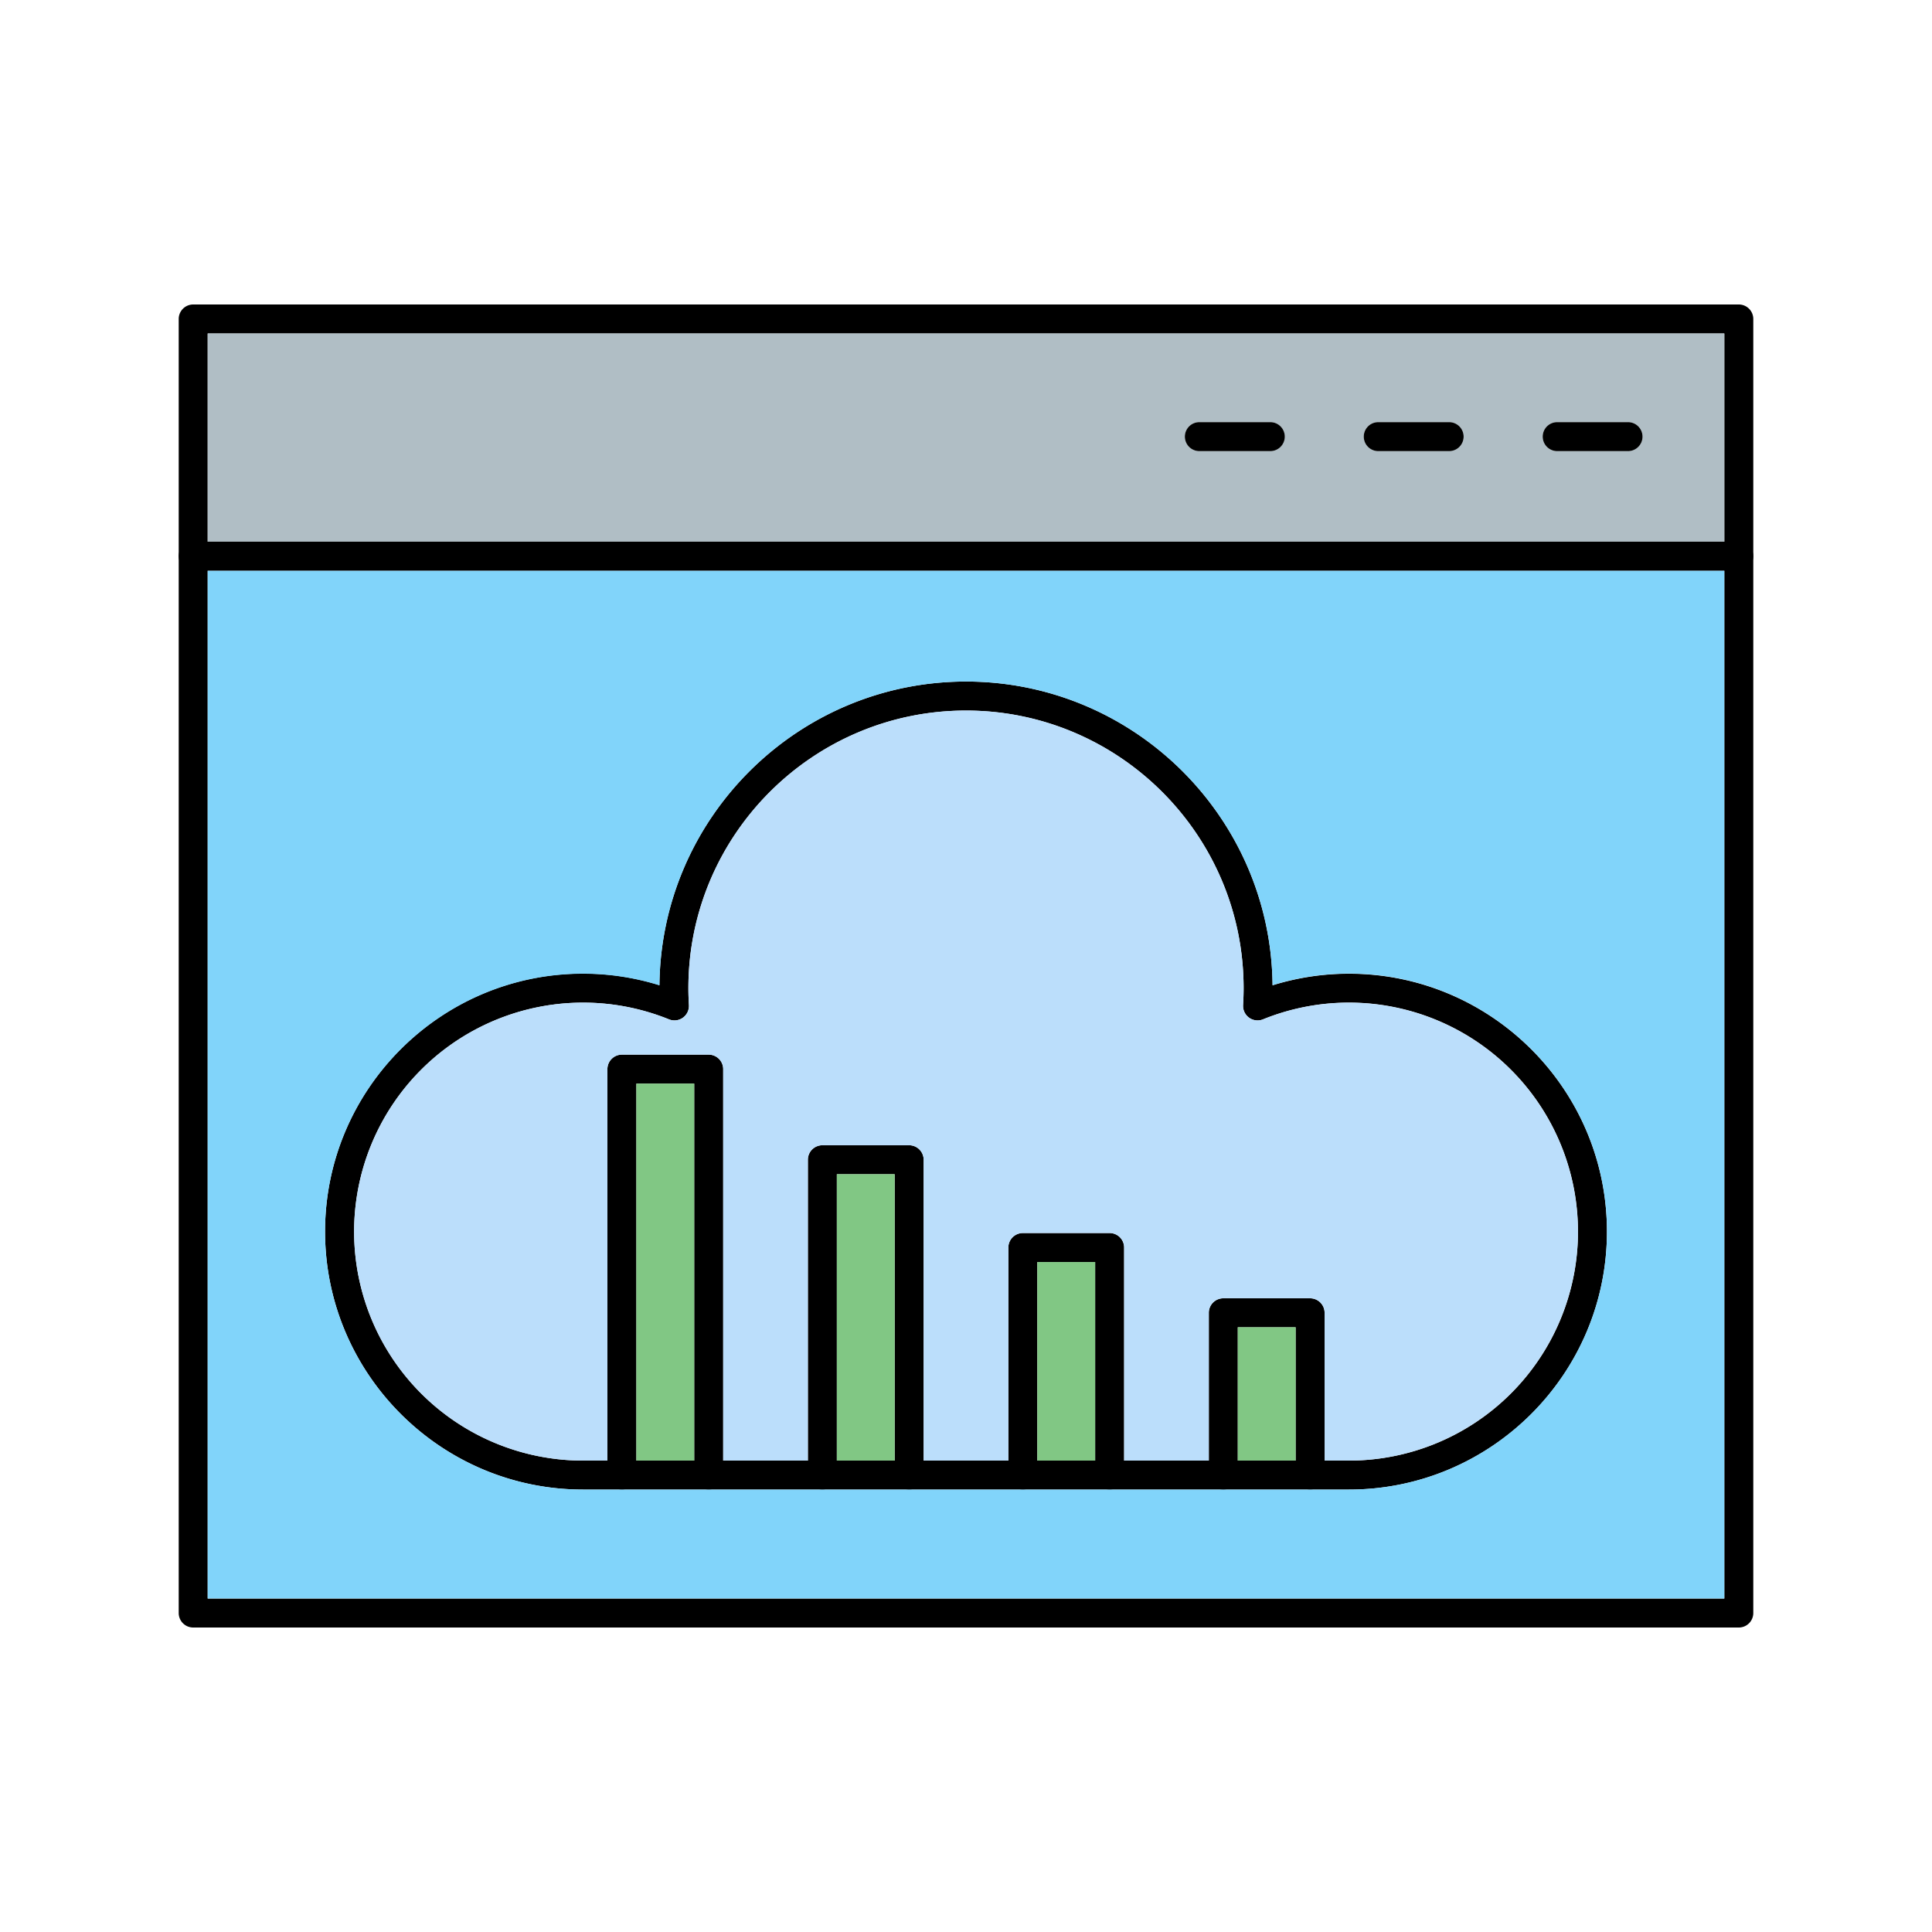 <svg id="Layer_1" viewBox="0 0 1000 1000" xmlns="http://www.w3.org/2000/svg" data-name="Layer 1"><path d="m698.23 504a133.06 133.06 0 0 0 -39.55 6c-.83-86.88-71.68-157.23-158.68-157.23s-157.85 70.35-158.68 157.15a133.06 133.06 0 0 0 -39.55-6c-73.62 0-133.52 59.89-133.52 133.51s59.9 133.57 133.52 133.57h396.46c73.62 0 133.52-59.89 133.52-133.52s-59.9-133.48-133.52-133.48zm0 252h-396.46a118.52 118.52 0 1 1 44.51-228.38 7.5 7.5 0 0 0 10.3-7.4c-.18-3.07-.27-5.93-.27-8.75 0-79.23 64.46-143.69 143.69-143.69s143.69 64.46 143.69 143.69c0 2.82-.09 5.68-.27 8.75a7.5 7.5 0 0 0 10.3 7.4 118.53 118.53 0 1 1 44.51 228.38z"/><path d="m374.32 553.38v210.11a7.5 7.5 0 0 1 -15 0v-202.61h-29.93v202.61a7.5 7.5 0 0 1 -15 0v-210.11a7.5 7.5 0 0 1 7.5-7.5h44.93a7.5 7.5 0 0 1 7.5 7.5z"/><path d="m478.08 600.28v163.21a7.5 7.5 0 0 1 -15 0v-155.71h-29.93v155.71a7.5 7.5 0 0 1 -15 0v-163.21a7.5 7.5 0 0 1 7.5-7.5h44.93a7.5 7.5 0 0 1 7.5 7.5z"/><path d="m581.85 645.72v117.77a7.5 7.5 0 0 1 -15 0v-110.27h-29.93v110.27a7.5 7.5 0 0 1 -15 0v-117.77a7.5 7.5 0 0 1 7.5-7.5h44.93a7.5 7.5 0 0 1 7.5 7.5z"/><path d="m685.61 679.48v84a7.5 7.5 0 0 1 -15 0v-76.48h-29.93v76.51a7.5 7.5 0 0 1 -15 0v-84a7.5 7.5 0 0 1 7.5-7.5h44.93a7.5 7.5 0 0 1 7.5 7.47z"/><path d="m900 157.6h-800a7.5 7.5 0 0 0 -7.5 7.5v669.8a7.5 7.5 0 0 0 7.5 7.5h800a7.5 7.5 0 0 0 7.5-7.5v-669.8a7.5 7.5 0 0 0 -7.5-7.5zm-7.5 669.8h-785v-654.8h785z"/><path d="m107.5 172.6v107.77h785v-107.77zm550 60.89h-36.72a7.5 7.5 0 0 1 0-15h36.68a7.5 7.5 0 0 1 0 15zm92.61 0h-36.73a7.5 7.5 0 0 1 0-15h36.69a7.5 7.5 0 0 1 0 15zm92.6 0h-36.71a7.5 7.5 0 0 1 0-15h36.68a7.5 7.5 0 0 1 0 15z" fill="#b0bec5"/><path d="m107.5 295.37v532h785v-532zm590.73 475.63h-396.46c-73.62 0-133.52-59.89-133.52-133.52s59.9-133.48 133.52-133.48a133.06 133.06 0 0 1 39.55 6c.83-86.88 71.68-157.23 158.68-157.23s157.85 70.35 158.68 157.15a133.06 133.06 0 0 1 39.55-6c73.62 0 133.52 59.89 133.52 133.51s-59.9 133.57-133.52 133.57z" fill="#81d4fa"/><g fill="#81c784"><path d="m640.68 686.98h29.93v69.01h-29.93z"/><path d="m536.92 653.22h29.93v102.77h-29.93z"/><path d="m433.15 607.78h29.93v148.21h-29.93z"/><path d="m329.39 560.88h29.93v195.11h-29.93z"/></g><path d="m816.75 637.47a118.66 118.66 0 0 1 -118.52 118.53h-12.62v-76.52a7.5 7.5 0 0 0 -7.5-7.5h-44.93a7.5 7.5 0 0 0 -7.5 7.5v76.52h-43.83v-110.28a7.5 7.5 0 0 0 -7.5-7.5h-44.93a7.5 7.5 0 0 0 -7.5 7.5v110.28h-43.84v-155.72a7.5 7.5 0 0 0 -7.5-7.5h-44.93a7.5 7.5 0 0 0 -7.5 7.5v155.72h-43.83v-202.62a7.5 7.5 0 0 0 -7.5-7.5h-44.93a7.5 7.5 0 0 0 -7.5 7.5v202.62h-12.62a118.52 118.52 0 1 1 44.51-228.38 7.5 7.5 0 0 0 10.3-7.4c-.18-3.07-.27-5.93-.27-8.75 0-79.23 64.46-143.69 143.69-143.69s143.69 64.46 143.69 143.69c0 2.82-.09 5.68-.27 8.75a7.5 7.5 0 0 0 10.3 7.4 118.57 118.57 0 0 1 163 109.86z" fill="#bbdefb"/><path d="m907.5 287.87a7.5 7.5 0 0 1 -7.5 7.5h-800a7.5 7.5 0 0 1 0-15h800a7.5 7.5 0 0 1 7.5 7.5z"/><path d="m665 226a7.5 7.5 0 0 1 -7.5 7.5h-36.72a7.5 7.5 0 0 1 0-15h36.68a7.5 7.5 0 0 1 7.54 7.5z"/><path d="m757.57 226a7.5 7.5 0 0 1 -7.5 7.5h-36.69a7.5 7.5 0 0 1 0-15h36.69a7.5 7.5 0 0 1 7.5 7.5z"/><path d="m850.17 226a7.5 7.5 0 0 1 -7.5 7.5h-36.67a7.5 7.5 0 0 1 0-15h36.68a7.5 7.5 0 0 1 7.49 7.5z"/></svg>